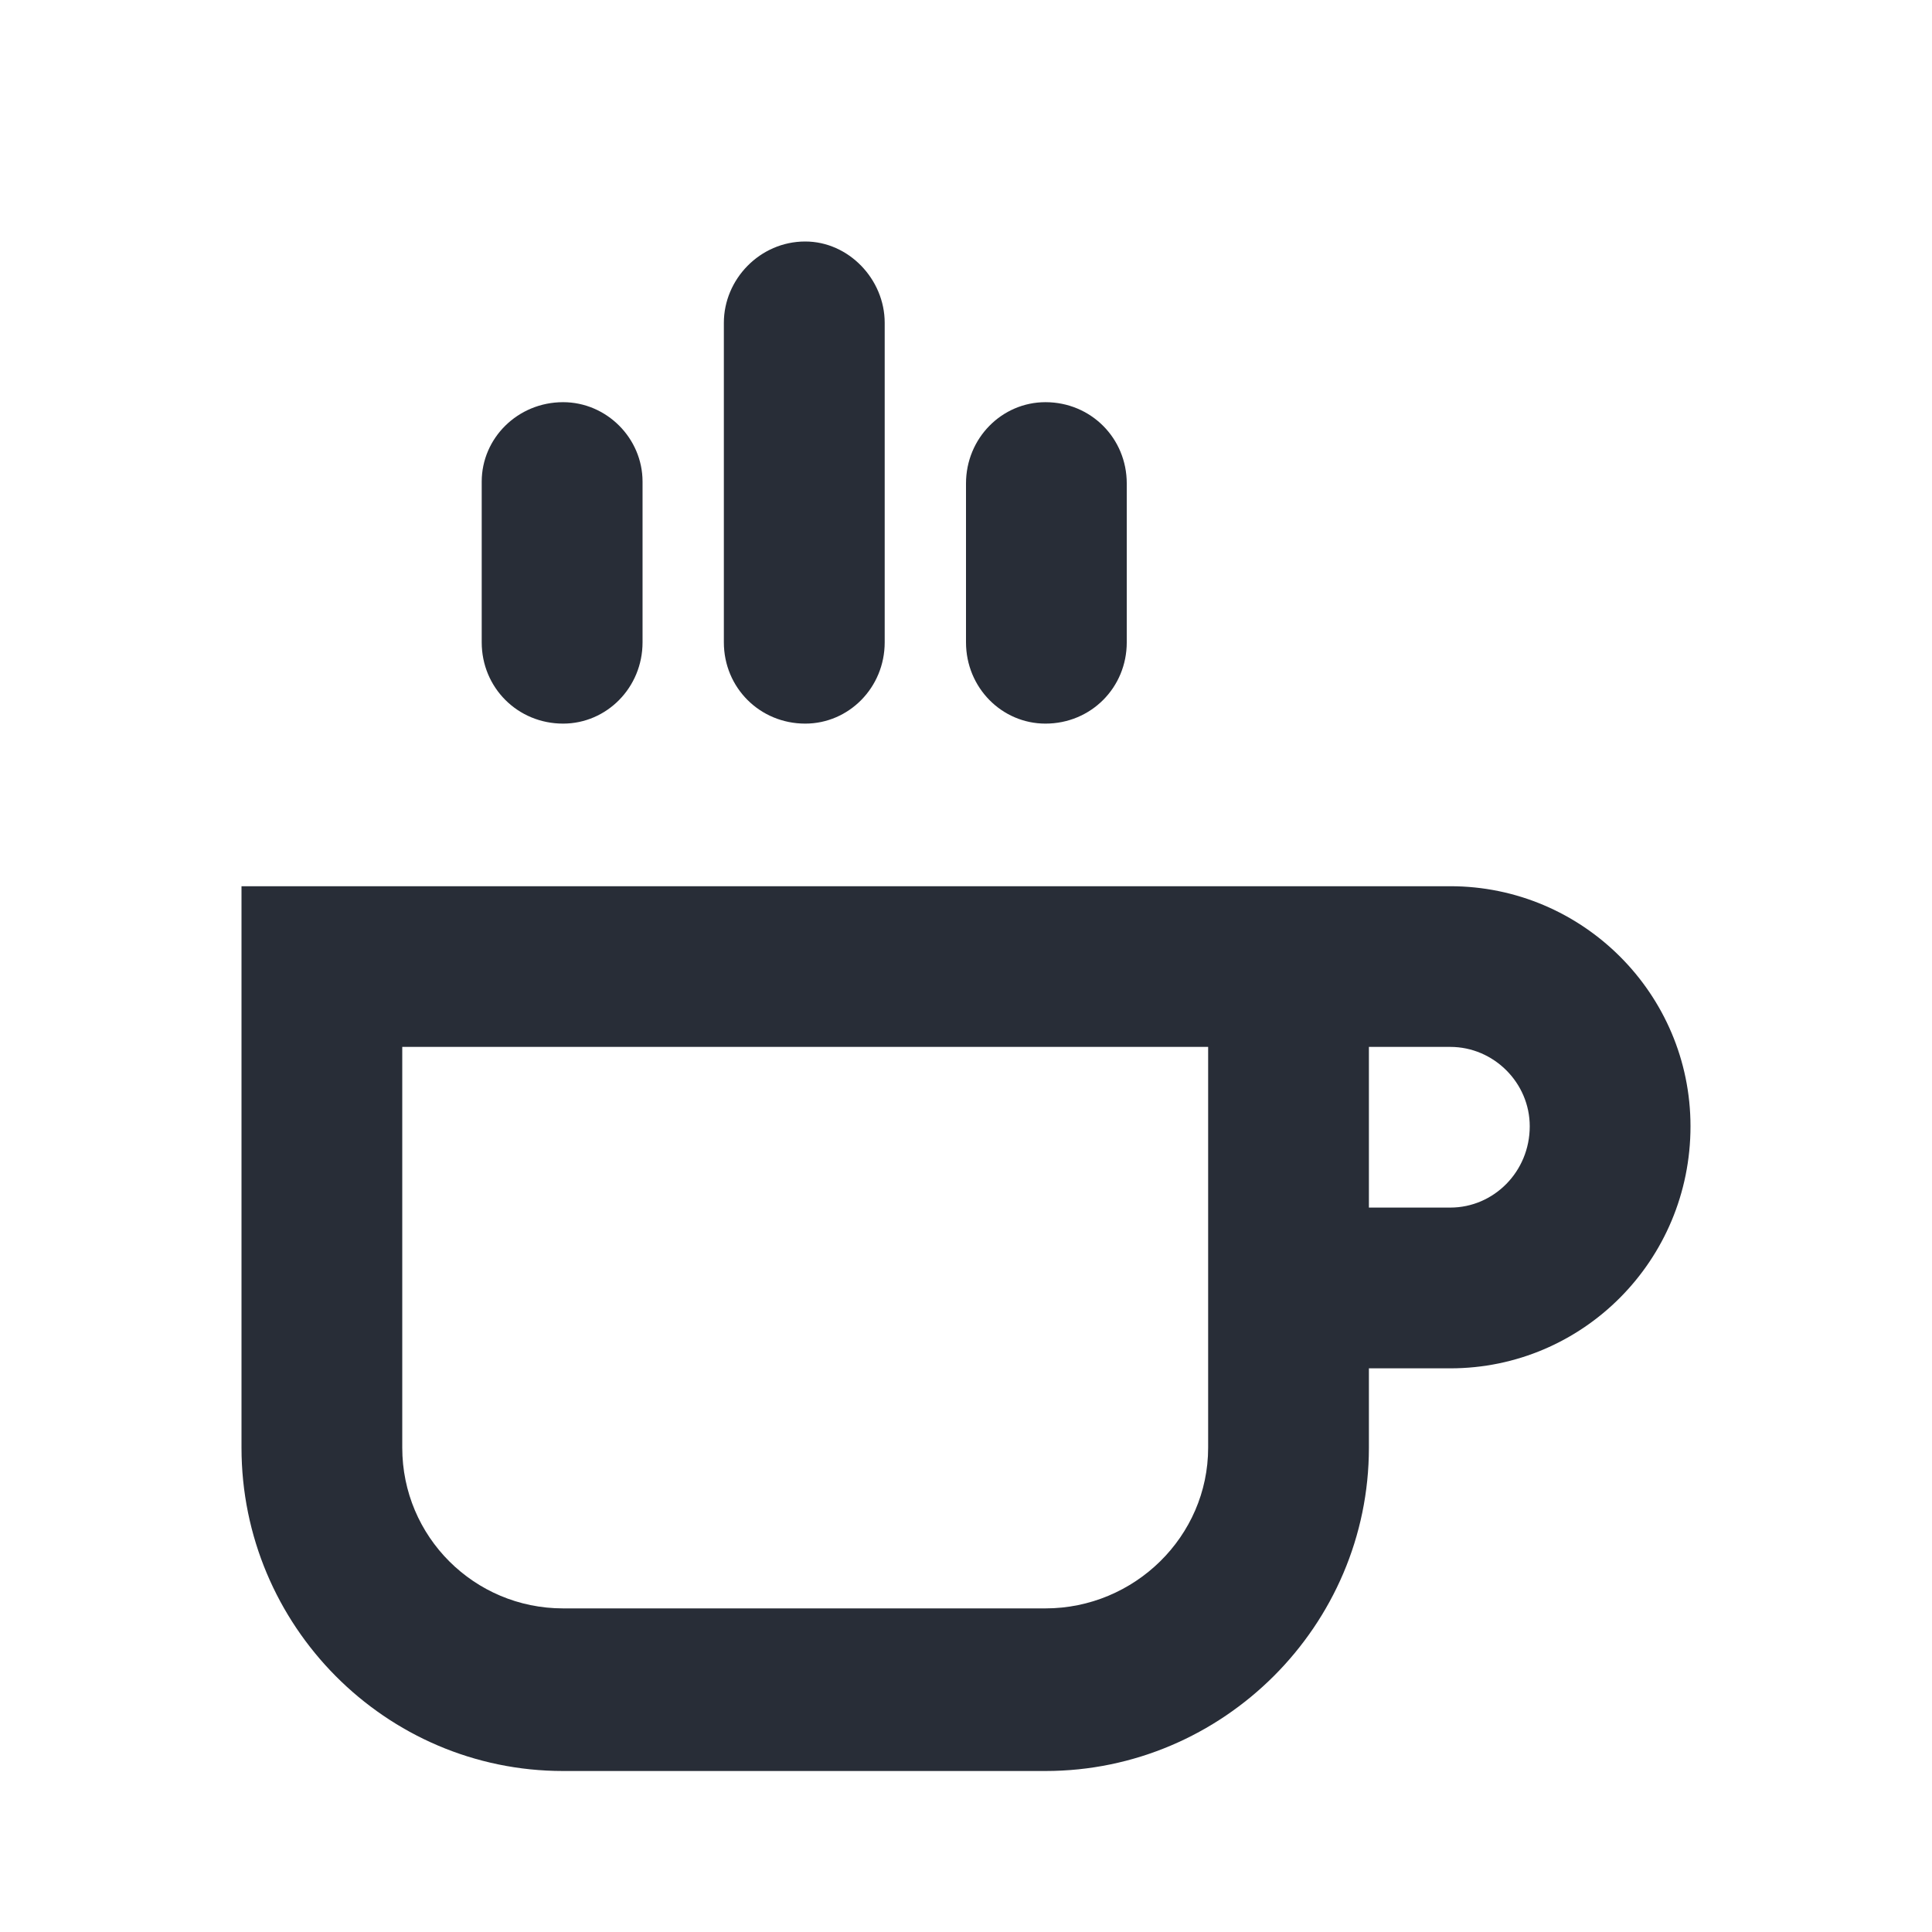 <?xml version="1.0" encoding="UTF-8"?>
<svg width="24px" height="24px" viewBox="0 0 24 24" version="1.1" xmlns="http://www.w3.org/2000/svg" xmlns:xlink="http://www.w3.org/1999/xlink">
    <!-- Generator: Sketch 64 (93537) - https://sketch.com -->
    <title>ic-db_food_coffee-cup_24</title>
    <desc>Created with Sketch.</desc>
    <g id="Symbols" stroke="none" stroke-width="1" fill="none" fill-rule="evenodd">
        <g id="24dp-Icon/Food/Coffee-Cup" fill="#282D37">
            <path d="M18.016,11.009 C19.661,11.009 21,12.347 21,13.991 C21,15.659 19.661,16.998 18.016,16.998 L18.016,16.998 L17.005,16.998 L17.005,17.984 C17.005,20.192 15.196,22 12.987,22 L12.987,22 L6.995,22 C4.786,22 3,20.192 3,17.984 L3,17.984 L3,11.009 Z M15.008,13.005 L4.997,13.005 L4.997,17.984 C4.997,19.088 5.89,19.98 6.995,19.98 L6.995,19.98 L12.987,19.98 C14.091,19.98 15.008,19.088 15.008,17.984 L15.008,17.984 L15.008,13.005 Z M18.016,13.005 L17.005,13.005 L17.005,15.001 L18.016,15.001 C18.556,15.001 19.003,14.555 19.003,13.991 C19.003,13.451 18.556,13.005 18.016,13.005 L18.016,13.005 Z M5.984,7.979 C5.984,8.543 6.431,8.989 6.995,8.989 C7.535,8.989 7.982,8.543 7.982,7.979 L7.982,5.983 C7.982,5.443 7.535,4.996 6.995,4.996 C6.431,4.996 5.984,5.443 5.984,5.983 L5.984,7.979 Z M8.992,7.979 C8.992,8.543 9.439,8.989 10.003,8.989 C10.543,8.989 10.99,8.543 10.99,7.979 L10.99,4.01 C10.99,3.47 10.543,3 10.003,3 C9.439,3 8.992,3.47 8.992,4.01 L8.992,7.979 Z M12,7.979 C12,8.543 12.446,8.989 12.987,8.989 C13.551,8.989 13.997,8.543 13.997,7.979 L13.997,6.006 C13.997,5.443 13.551,4.996 12.987,4.996 C12.446,4.996 12,5.443 12,6.006 L12,7.979 Z" id="🎨-Color"></path>
        </g>
    </g>
</svg>